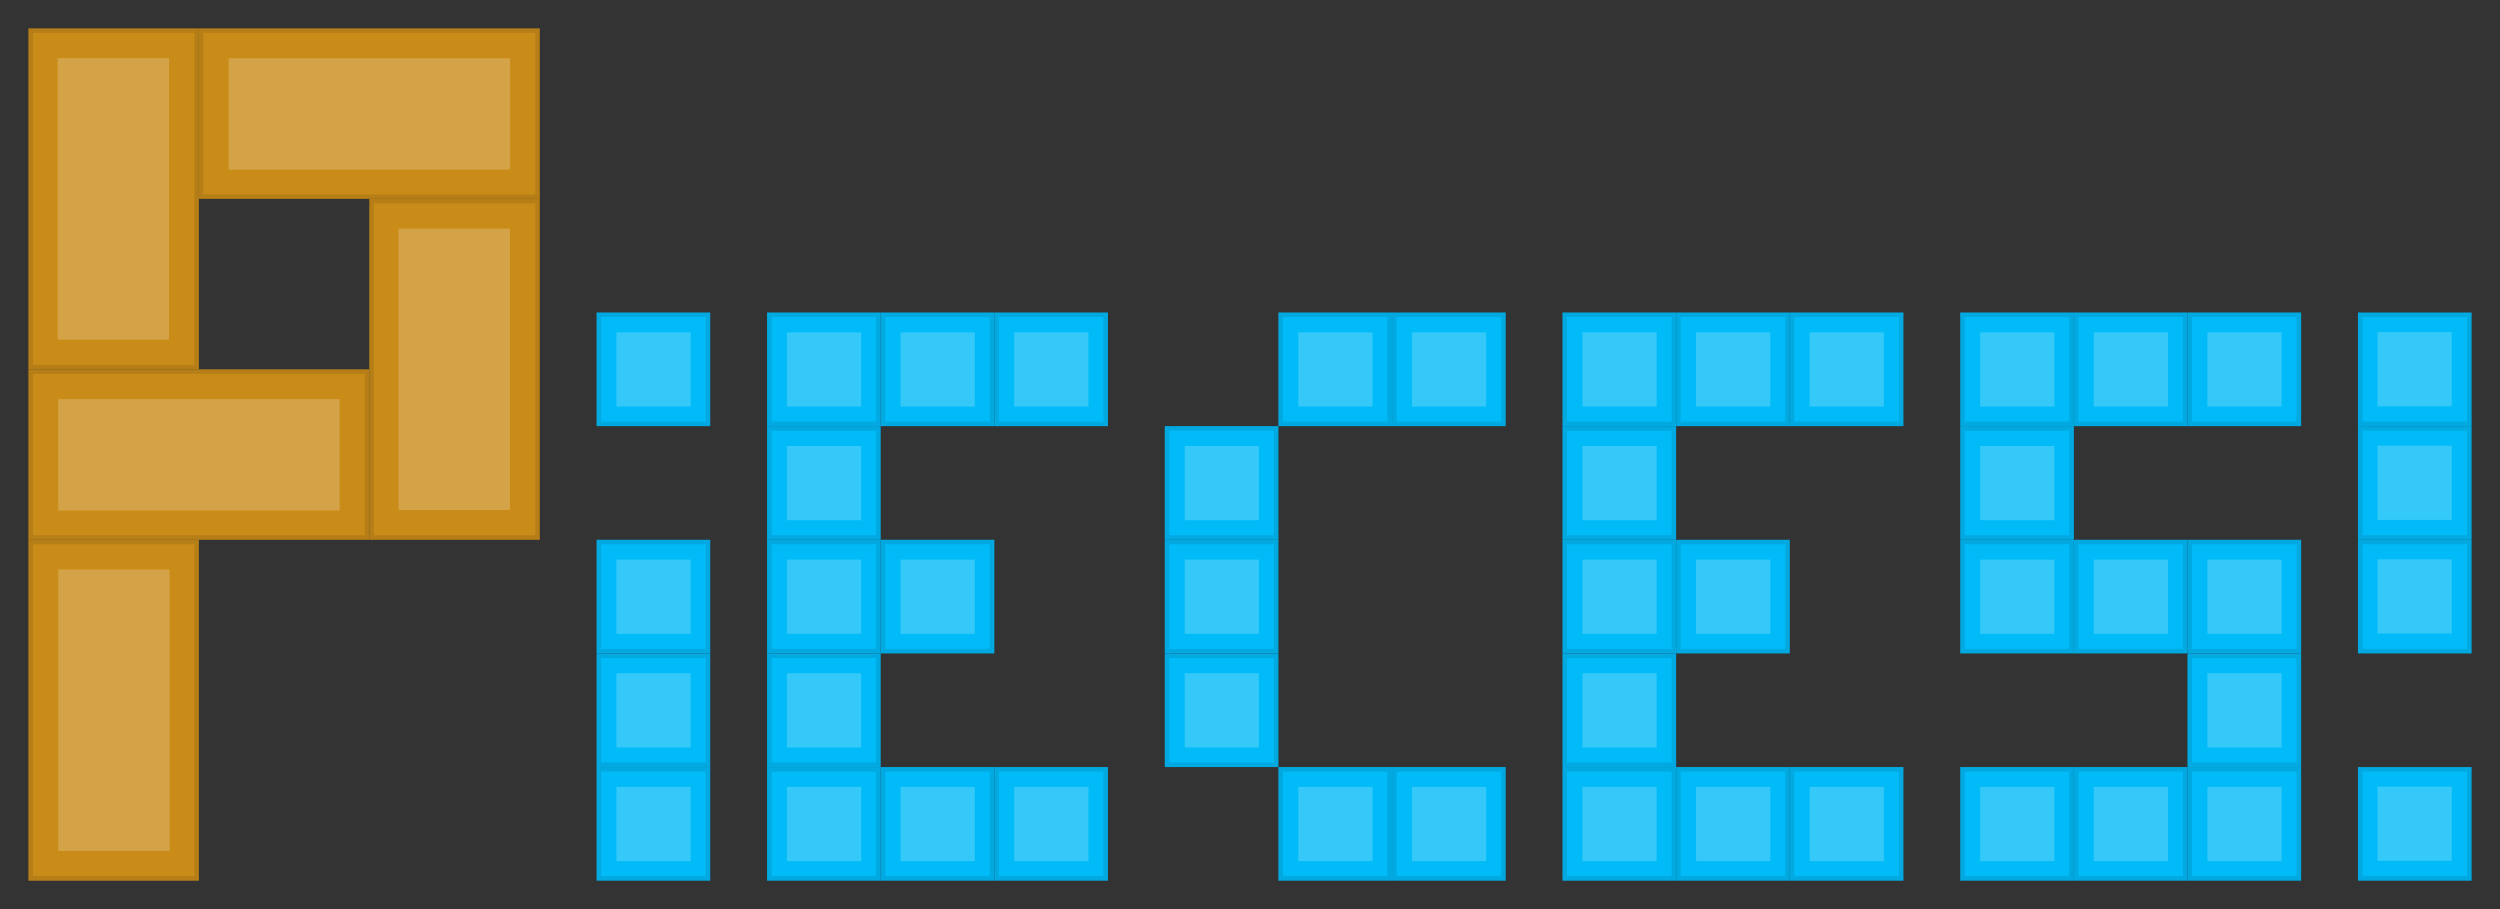 <svg width="2200" height="800" viewBox="0 0 2200 800" fill="none" xmlns="http://www.w3.org/2000/svg">
<rect x="0" y="0" width="2200" height="800" fill="#333333" stroke="none"/>
<rect x="1027" y="477" width="96" height="96" fill="#01BBF8"/>
<rect x="1027" y="477" width="96" height="96" stroke="#01BBF8" stroke-width="4"/>
<rect x="1027" y="477" width="96" height="96" stroke="black" stroke-opacity="0.1" stroke-width="4"/>
<rect x="1042.5" y="492.487" width="65.333" height="65.287" fill="#01BBF8"/>
<rect x="1042.5" y="492.487" width="65.333" height="65.287" fill="white" fill-opacity="0.2"/>
<rect x="1027" y="577" width="96" height="96" fill="#01BBF8"/>
<rect x="1027" y="577" width="96" height="96" stroke="#01BBF8" stroke-width="4"/>
<rect x="1027" y="577" width="96" height="96" stroke="black" stroke-opacity="0.1" stroke-width="4"/>
<rect x="1042.5" y="592.487" width="65.333" height="65.287" fill="#01BBF8"/>
<rect x="1042.5" y="592.487" width="65.333" height="65.287" fill="white" fill-opacity="0.2"/>
<rect x="1227" y="677" width="96" height="96" fill="#01BBF8"/>
<rect x="1227" y="677" width="96" height="96" stroke="#01BBF8" stroke-width="4"/>
<rect x="1227" y="677" width="96" height="96" stroke="black" stroke-opacity="0.1" stroke-width="4"/>
<rect x="1242.5" y="692.487" width="65.333" height="65.287" fill="#01BBF8"/>
<rect x="1242.5" y="692.487" width="65.333" height="65.287" fill="white" fill-opacity="0.2"/>
<rect x="1127" y="677" width="96" height="96" fill="#01BBF8"/>
<rect x="1127" y="677" width="96" height="96" stroke="#01BBF8" stroke-width="4"/>
<rect x="1127" y="677" width="96" height="96" stroke="black" stroke-opacity="0.1" stroke-width="4"/>
<rect x="1142.5" y="692.487" width="65.333" height="65.287" fill="#01BBF8"/>
<rect x="1142.5" y="692.487" width="65.333" height="65.287" fill="white" fill-opacity="0.2"/>
<rect x="1127" y="277" width="96" height="96" fill="#01BBF8"/>
<rect x="1127" y="277" width="96" height="96" stroke="#01BBF8" stroke-width="4"/>
<rect x="1127" y="277" width="96" height="96" stroke="black" stroke-opacity="0.1" stroke-width="4"/>
<rect x="1142.5" y="292.487" width="65.333" height="65.287" fill="#01BBF8"/>
<rect x="1142.5" y="292.487" width="65.333" height="65.287" fill="white" fill-opacity="0.2"/>
<rect x="1027" y="377" width="96" height="96" fill="#01BBF8"/>
<rect x="1027" y="377" width="96" height="96" stroke="#01BBF8" stroke-width="4"/>
<rect x="1027" y="377" width="96" height="96" stroke="black" stroke-opacity="0.1" stroke-width="4"/>
<rect x="1042.5" y="392.487" width="65.333" height="65.287" fill="#01BBF8"/>
<rect x="1042.5" y="392.487" width="65.333" height="65.287" fill="white" fill-opacity="0.2"/>
<rect x="1227" y="277" width="96" height="96" fill="#01BBF8"/>
<rect x="1227" y="277" width="96" height="96" stroke="#01BBF8" stroke-width="4"/>
<rect x="1227" y="277" width="96" height="96" stroke="black" stroke-opacity="0.1" stroke-width="4"/>
<rect x="1242.5" y="292.487" width="65.333" height="65.287" fill="#01BBF8"/>
<rect x="1242.5" y="292.487" width="65.333" height="65.287" fill="white" fill-opacity="0.2"/>
<rect x="677" y="477" width="96" height="96" fill="#01BBF8"/>
<rect x="677" y="477" width="96" height="96" stroke="#01BBF8" stroke-width="4"/>
<rect x="677" y="477" width="96" height="96" stroke="black" stroke-opacity="0.1" stroke-width="4"/>
<rect x="692.5" y="492.487" width="65.333" height="65.287" fill="#01BBF8"/>
<rect x="692.5" y="492.487" width="65.333" height="65.287" fill="white" fill-opacity="0.2"/>
<rect x="677" y="577" width="96" height="96" fill="#01BBF8"/>
<rect x="677" y="577" width="96" height="96" stroke="#01BBF8" stroke-width="4"/>
<rect x="677" y="577" width="96" height="96" stroke="black" stroke-opacity="0.1" stroke-width="4"/>
<rect x="692.5" y="592.487" width="65.333" height="65.287" fill="#01BBF8"/>
<rect x="692.5" y="592.487" width="65.333" height="65.287" fill="white" fill-opacity="0.2"/>
<rect x="677" y="677" width="96" height="96" fill="#01BBF8"/>
<rect x="677" y="677" width="96" height="96" stroke="#01BBF8" stroke-width="4"/>
<rect x="677" y="677" width="96" height="96" stroke="black" stroke-opacity="0.1" stroke-width="4"/>
<rect x="692.5" y="692.487" width="65.333" height="65.287" fill="#01BBF8"/>
<rect x="692.5" y="692.487" width="65.333" height="65.287" fill="white" fill-opacity="0.2"/>
<rect x="777" y="677" width="96" height="96" fill="#01BBF8"/>
<rect x="777" y="677" width="96" height="96" stroke="#01BBF8" stroke-width="4"/>
<rect x="777" y="677" width="96" height="96" stroke="black" stroke-opacity="0.1" stroke-width="4"/>
<rect x="792.5" y="692.487" width="65.333" height="65.287" fill="#01BBF8"/>
<rect x="792.5" y="692.487" width="65.333" height="65.287" fill="white" fill-opacity="0.2"/>
<rect x="877" y="677" width="96" height="96" fill="#01BBF8"/>
<rect x="877" y="677" width="96" height="96" stroke="#01BBF8" stroke-width="4"/>
<rect x="877" y="677" width="96" height="96" stroke="black" stroke-opacity="0.1" stroke-width="4"/>
<rect x="892.5" y="692.487" width="65.333" height="65.287" fill="#01BBF8"/>
<rect x="892.5" y="692.487" width="65.333" height="65.287" fill="white" fill-opacity="0.2"/>
<rect x="777" y="477" width="96" height="96" fill="#01BBF8"/>
<rect x="777" y="477" width="96" height="96" stroke="#01BBF8" stroke-width="4"/>
<rect x="777" y="477" width="96" height="96" stroke="black" stroke-opacity="0.1" stroke-width="4"/>
<rect x="792.5" y="492.487" width="65.333" height="65.287" fill="#01BBF8"/>
<rect x="792.5" y="492.487" width="65.333" height="65.287" fill="white" fill-opacity="0.2"/>
<rect x="677" y="377" width="96" height="96" fill="#01BBF8"/>
<rect x="677" y="377" width="96" height="96" stroke="#01BBF8" stroke-width="4"/>
<rect x="677" y="377" width="96" height="96" stroke="black" stroke-opacity="0.1" stroke-width="4"/>
<rect x="692.5" y="392.487" width="65.333" height="65.287" fill="#01BBF8"/>
<rect x="692.5" y="392.487" width="65.333" height="65.287" fill="white" fill-opacity="0.2"/>
<rect x="677" y="277" width="96" height="96" fill="#01BBF8"/>
<rect x="677" y="277" width="96" height="96" stroke="#01BBF8" stroke-width="4"/>
<rect x="677" y="277" width="96" height="96" stroke="black" stroke-opacity="0.1" stroke-width="4"/>
<rect x="692.5" y="292.487" width="65.333" height="65.287" fill="#01BBF8"/>
<rect x="692.5" y="292.487" width="65.333" height="65.287" fill="white" fill-opacity="0.2"/>
<rect x="777" y="277" width="96" height="96" fill="#01BBF8"/>
<rect x="777" y="277" width="96" height="96" stroke="#01BBF8" stroke-width="4"/>
<rect x="777" y="277" width="96" height="96" stroke="black" stroke-opacity="0.1" stroke-width="4"/>
<rect x="792.5" y="292.487" width="65.333" height="65.287" fill="#01BBF8"/>
<rect x="792.5" y="292.487" width="65.333" height="65.287" fill="white" fill-opacity="0.2"/>
<rect x="877" y="277" width="96" height="96" fill="#01BBF8"/>
<rect x="877" y="277" width="96" height="96" stroke="#01BBF8" stroke-width="4"/>
<rect x="877" y="277" width="96" height="96" stroke="black" stroke-opacity="0.1" stroke-width="4"/>
<rect x="892.5" y="292.487" width="65.333" height="65.287" fill="#01BBF8"/>
<rect x="892.5" y="292.487" width="65.333" height="65.287" fill="white" fill-opacity="0.2"/>
<rect x="1377" y="477" width="96" height="96" fill="#01BBF8"/>
<rect x="1377" y="477" width="96" height="96" stroke="#01BBF8" stroke-width="4"/>
<rect x="1377" y="477" width="96" height="96" stroke="black" stroke-opacity="0.1" stroke-width="4"/>
<rect x="1392.5" y="492.487" width="65.333" height="65.287" fill="#01BBF8"/>
<rect x="1392.5" y="492.487" width="65.333" height="65.287" fill="white" fill-opacity="0.2"/>
<rect x="1377" y="577" width="96" height="96" fill="#01BBF8"/>
<rect x="1377" y="577" width="96" height="96" stroke="#01BBF8" stroke-width="4"/>
<rect x="1377" y="577" width="96" height="96" stroke="black" stroke-opacity="0.1" stroke-width="4"/>
<rect x="1392.5" y="592.487" width="65.333" height="65.287" fill="#01BBF8"/>
<rect x="1392.5" y="592.487" width="65.333" height="65.287" fill="white" fill-opacity="0.2"/>
<rect x="1377" y="677" width="96" height="96" fill="#01BBF8"/>
<rect x="1377" y="677" width="96" height="96" stroke="#01BBF8" stroke-width="4"/>
<rect x="1377" y="677" width="96" height="96" stroke="black" stroke-opacity="0.1" stroke-width="4"/>
<rect x="1392.5" y="692.487" width="65.333" height="65.287" fill="#01BBF8"/>
<rect x="1392.5" y="692.487" width="65.333" height="65.287" fill="white" fill-opacity="0.2"/>
<rect x="1477" y="677" width="96" height="96" fill="#01BBF8"/>
<rect x="1477" y="677" width="96" height="96" stroke="#01BBF8" stroke-width="4"/>
<rect x="1477" y="677" width="96" height="96" stroke="black" stroke-opacity="0.1" stroke-width="4"/>
<rect x="1492.5" y="692.487" width="65.333" height="65.287" fill="#01BBF8"/>
<rect x="1492.5" y="692.487" width="65.333" height="65.287" fill="white" fill-opacity="0.2"/>
<rect x="1577" y="677" width="96" height="96" fill="#01BBF8"/>
<rect x="1577" y="677" width="96" height="96" stroke="#01BBF8" stroke-width="4"/>
<rect x="1577" y="677" width="96" height="96" stroke="black" stroke-opacity="0.1" stroke-width="4"/>
<rect x="1592.5" y="692.487" width="65.333" height="65.287" fill="#01BBF8"/>
<rect x="1592.5" y="692.487" width="65.333" height="65.287" fill="white" fill-opacity="0.2"/>
<rect x="1477" y="477" width="96" height="96" fill="#01BBF8"/>
<rect x="1477" y="477" width="96" height="96" stroke="#01BBF8" stroke-width="4"/>
<rect x="1477" y="477" width="96" height="96" stroke="black" stroke-opacity="0.1" stroke-width="4"/>
<rect x="1492.5" y="492.487" width="65.333" height="65.287" fill="#01BBF8"/>
<rect x="1492.5" y="492.487" width="65.333" height="65.287" fill="white" fill-opacity="0.2"/>
<rect x="1377" y="377" width="96" height="96" fill="#01BBF8"/>
<rect x="1377" y="377" width="96" height="96" stroke="#01BBF8" stroke-width="4"/>
<rect x="1377" y="377" width="96" height="96" stroke="black" stroke-opacity="0.1" stroke-width="4"/>
<rect x="1392.5" y="392.487" width="65.333" height="65.287" fill="#01BBF8"/>
<rect x="1392.5" y="392.487" width="65.333" height="65.287" fill="white" fill-opacity="0.2"/>
<rect x="1377" y="277" width="96" height="96" fill="#01BBF8"/>
<rect x="1377" y="277" width="96" height="96" stroke="#01BBF8" stroke-width="4"/>
<rect x="1377" y="277" width="96" height="96" stroke="black" stroke-opacity="0.1" stroke-width="4"/>
<rect x="1392.5" y="292.487" width="65.333" height="65.287" fill="#01BBF8"/>
<rect x="1392.5" y="292.487" width="65.333" height="65.287" fill="white" fill-opacity="0.2"/>
<rect x="1477" y="277" width="96" height="96" fill="#01BBF8"/>
<rect x="1477" y="277" width="96" height="96" stroke="#01BBF8" stroke-width="4"/>
<rect x="1477" y="277" width="96" height="96" stroke="black" stroke-opacity="0.1" stroke-width="4"/>
<rect x="1492.5" y="292.487" width="65.333" height="65.287" fill="#01BBF8"/>
<rect x="1492.5" y="292.487" width="65.333" height="65.287" fill="white" fill-opacity="0.2"/>
<rect x="1577" y="277" width="96" height="96" fill="#01BBF8"/>
<rect x="1577" y="277" width="96" height="96" stroke="#01BBF8" stroke-width="4"/>
<rect x="1577" y="277" width="96" height="96" stroke="black" stroke-opacity="0.1" stroke-width="4"/>
<rect x="1592.5" y="292.487" width="65.333" height="65.287" fill="#01BBF8"/>
<rect x="1592.5" y="292.487" width="65.333" height="65.287" fill="white" fill-opacity="0.2"/>
<rect x="1727" y="477" width="96" height="96" fill="#01BBF8"/>
<rect x="1727" y="477" width="96" height="96" stroke="#01BBF8" stroke-width="4"/>
<rect x="1727" y="477" width="96" height="96" stroke="black" stroke-opacity="0.1" stroke-width="4"/>
<rect x="1742.5" y="492.487" width="65.333" height="65.287" fill="#01BBF8"/>
<rect x="1742.5" y="492.487" width="65.333" height="65.287" fill="white" fill-opacity="0.2"/>
<rect x="1927" y="577" width="96" height="96" fill="#01BBF8"/>
<rect x="1927" y="577" width="96" height="96" stroke="#01BBF8" stroke-width="4"/>
<rect x="1927" y="577" width="96" height="96" stroke="black" stroke-opacity="0.1" stroke-width="4"/>
<rect x="1942.5" y="592.487" width="65.333" height="65.287" fill="#01BBF8"/>
<rect x="1942.5" y="592.487" width="65.333" height="65.287" fill="white" fill-opacity="0.2"/>
<rect x="1727" y="677" width="96" height="96" fill="#01BBF8"/>
<rect x="1727" y="677" width="96" height="96" stroke="#01BBF8" stroke-width="4"/>
<rect x="1727" y="677" width="96" height="96" stroke="black" stroke-opacity="0.1" stroke-width="4"/>
<rect x="1742.5" y="692.487" width="65.333" height="65.287" fill="#01BBF8"/>
<rect x="1742.5" y="692.487" width="65.333" height="65.287" fill="white" fill-opacity="0.2"/>
<rect x="1827" y="677" width="96" height="96" fill="#01BBF8"/>
<rect x="1827" y="677" width="96" height="96" stroke="#01BBF8" stroke-width="4"/>
<rect x="1827" y="677" width="96" height="96" stroke="black" stroke-opacity="0.1" stroke-width="4"/>
<rect x="1842.5" y="692.487" width="65.333" height="65.287" fill="#01BBF8"/>
<rect x="1842.5" y="692.487" width="65.333" height="65.287" fill="white" fill-opacity="0.2"/>
<rect x="1927" y="677" width="96" height="96" fill="#01BBF8"/>
<rect x="1927" y="677" width="96" height="96" stroke="#01BBF8" stroke-width="4"/>
<rect x="1927" y="677" width="96" height="96" stroke="black" stroke-opacity="0.1" stroke-width="4"/>
<rect x="1942.5" y="692.487" width="65.333" height="65.287" fill="#01BBF8"/>
<rect x="1942.5" y="692.487" width="65.333" height="65.287" fill="white" fill-opacity="0.2"/>
<rect x="1827" y="477" width="96" height="96" fill="#01BBF8"/>
<rect x="1827" y="477" width="96" height="96" stroke="#01BBF8" stroke-width="4"/>
<rect x="1827" y="477" width="96" height="96" stroke="black" stroke-opacity="0.1" stroke-width="4"/>
<rect x="1842.5" y="492.487" width="65.333" height="65.287" fill="#01BBF8"/>
<rect x="1842.5" y="492.487" width="65.333" height="65.287" fill="white" fill-opacity="0.2"/>
<rect x="1927" y="477" width="96" height="96" fill="#01BBF8"/>
<rect x="1927" y="477" width="96" height="96" stroke="#01BBF8" stroke-width="4"/>
<rect x="1927" y="477" width="96" height="96" stroke="black" stroke-opacity="0.1" stroke-width="4"/>
<rect x="1942.5" y="492.487" width="65.333" height="65.287" fill="#01BBF8"/>
<rect x="1942.5" y="492.487" width="65.333" height="65.287" fill="white" fill-opacity="0.2"/>
<rect x="1727" y="377" width="96" height="96" fill="#01BBF8"/>
<rect x="1727" y="377" width="96" height="96" stroke="#01BBF8" stroke-width="4"/>
<rect x="1727" y="377" width="96" height="96" stroke="black" stroke-opacity="0.1" stroke-width="4"/>
<rect x="1742.5" y="392.487" width="65.333" height="65.287" fill="#01BBF8"/>
<rect x="1742.5" y="392.487" width="65.333" height="65.287" fill="white" fill-opacity="0.2"/>
<rect x="1727" y="277" width="96" height="96" fill="#01BBF8"/>
<rect x="1727" y="277" width="96" height="96" stroke="#01BBF8" stroke-width="4"/>
<rect x="1727" y="277" width="96" height="96" stroke="black" stroke-opacity="0.1" stroke-width="4"/>
<rect x="1742.5" y="292.487" width="65.333" height="65.287" fill="#01BBF8"/>
<rect x="1742.5" y="292.487" width="65.333" height="65.287" fill="white" fill-opacity="0.2"/>
<rect x="1827" y="277" width="96" height="96" fill="#01BBF8"/>
<rect x="1827" y="277" width="96" height="96" stroke="#01BBF8" stroke-width="4"/>
<rect x="1827" y="277" width="96" height="96" stroke="black" stroke-opacity="0.1" stroke-width="4"/>
<rect x="1842.5" y="292.487" width="65.333" height="65.287" fill="#01BBF8"/>
<rect x="1842.5" y="292.487" width="65.333" height="65.287" fill="white" fill-opacity="0.2"/>
<rect x="1927" y="277" width="96" height="96" fill="#01BBF8"/>
<rect x="1927" y="277" width="96" height="96" stroke="#01BBF8" stroke-width="4"/>
<rect x="1927" y="277" width="96" height="96" stroke="black" stroke-opacity="0.1" stroke-width="4"/>
<rect x="1942.5" y="292.487" width="65.333" height="65.287" fill="#01BBF8"/>
<rect x="1942.5" y="292.487" width="65.333" height="65.287" fill="white" fill-opacity="0.2"/>
<rect x="527" y="477" width="96" height="96" fill="#01BBF8"/>
<rect x="527" y="477" width="96" height="96" stroke="#01BBF8" stroke-width="4"/>
<rect x="527" y="477" width="96" height="96" stroke="black" stroke-opacity="0.1" stroke-width="4"/>
<rect x="542.5" y="492.487" width="65.333" height="65.287" fill="#01BBF8"/>
<rect x="542.5" y="492.487" width="65.333" height="65.287" fill="white" fill-opacity="0.2"/>
<rect x="527" y="277" width="96" height="96" fill="#01BBF8"/>
<rect x="527" y="277" width="96" height="96" stroke="#01BBF8" stroke-width="4"/>
<rect x="527" y="277" width="96" height="96" stroke="black" stroke-opacity="0.1" stroke-width="4"/>
<rect x="542.5" y="292.487" width="65.333" height="65.287" fill="#01BBF8"/>
<rect x="542.5" y="292.487" width="65.333" height="65.287" fill="white" fill-opacity="0.2"/>
<rect x="527" y="577" width="96" height="96" fill="#01BBF8"/>
<rect x="527" y="577" width="96" height="96" stroke="#01BBF8" stroke-width="4"/>
<rect x="527" y="577" width="96" height="96" stroke="black" stroke-opacity="0.1" stroke-width="4"/>
<rect x="542.5" y="592.487" width="65.333" height="65.287" fill="#01BBF8"/>
<rect x="542.5" y="592.487" width="65.333" height="65.287" fill="white" fill-opacity="0.2"/>
<rect x="527" y="677" width="96" height="96" fill="#01BBF8"/>
<rect x="527" y="677" width="96" height="96" stroke="#01BBF8" stroke-width="4"/>
<rect x="527" y="677" width="96" height="96" stroke="black" stroke-opacity="0.1" stroke-width="4"/>
<rect x="542.5" y="692.487" width="65.333" height="65.287" fill="#01BBF8"/>
<rect x="542.5" y="692.487" width="65.333" height="65.287" fill="white" fill-opacity="0.2"/>
<rect x="2173" y="573" width="96" height="96" transform="rotate(-180 2173 573)" fill="#01BBF8"/>
<rect x="2173" y="573" width="96" height="96" transform="rotate(-180 2173 573)" stroke="#01BBF8" stroke-width="4"/>
<rect x="2173" y="573" width="96" height="96" transform="rotate(-180 2173 573)" stroke="black" stroke-opacity="0.1" stroke-width="4"/>
<rect x="2157.5" y="557.513" width="65.333" height="65.287" transform="rotate(-180 2157.5 557.513)" fill="#01BBF8"/>
<rect x="2157.5" y="557.513" width="65.333" height="65.287" transform="rotate(-180 2157.5 557.513)" fill="white" fill-opacity="0.2"/>
<rect x="2173" y="773" width="96" height="96" transform="rotate(-180 2173 773)" fill="#01BBF8"/>
<rect x="2173" y="773" width="96" height="96" transform="rotate(-180 2173 773)" stroke="#01BBF8" stroke-width="4"/>
<rect x="2173" y="773" width="96" height="96" transform="rotate(-180 2173 773)" stroke="black" stroke-opacity="0.1" stroke-width="4"/>
<rect x="2157.5" y="757.513" width="65.333" height="65.287" transform="rotate(-180 2157.5 757.513)" fill="#01BBF8"/>
<rect x="2157.5" y="757.513" width="65.333" height="65.287" transform="rotate(-180 2157.5 757.513)" fill="white" fill-opacity="0.2"/>
<rect x="2173" y="473" width="96" height="96" transform="rotate(-180 2173 473)" fill="#01BBF8"/>
<rect x="2173" y="473" width="96" height="96" transform="rotate(-180 2173 473)" stroke="#01BBF8" stroke-width="4"/>
<rect x="2173" y="473" width="96" height="96" transform="rotate(-180 2173 473)" stroke="black" stroke-opacity="0.1" stroke-width="4"/>
<rect x="2157.5" y="457.513" width="65.333" height="65.287" transform="rotate(-180 2157.5 457.513)" fill="#01BBF8"/>
<rect x="2157.5" y="457.513" width="65.333" height="65.287" transform="rotate(-180 2157.5 457.513)" fill="white" fill-opacity="0.2"/>
<rect x="2173" y="373" width="96" height="96" transform="rotate(-180 2173 373)" fill="#01BBF8"/>
<rect x="2173" y="373" width="96" height="96" transform="rotate(-180 2173 373)" stroke="#01BBF8" stroke-width="4"/>
<rect x="2173" y="373" width="96" height="96" transform="rotate(-180 2173 373)" stroke="black" stroke-opacity="0.1" stroke-width="4"/>
<rect x="2157.5" y="357.513" width="65.333" height="65.287" transform="rotate(-180 2157.5 357.513)" fill="#01BBF8"/>
<rect x="2157.5" y="357.513" width="65.333" height="65.287" transform="rotate(-180 2157.5 357.513)" fill="white" fill-opacity="0.2"/>
<rect x="27" y="477" width="146" height="296" fill="#CA8C19"/>
<rect x="27" y="477" width="146" height="296" stroke="#CA8C19" stroke-width="4"/>
<rect x="27" y="477" width="146" height="296" stroke="black" stroke-opacity="0.1" stroke-width="4"/>
<rect x="51.254" y="501.148" width="98" height="247.674" fill="#CA8C19"/>
<rect x="51.254" y="501.148" width="98" height="247.674" fill="white" fill-opacity="0.2"/>
<rect x="323" y="327" width="146" height="296" transform="rotate(90 323 327)" fill="#CA8C19"/>
<rect x="323" y="327" width="146" height="296" transform="rotate(90 323 327)" stroke="#CA8C19" stroke-width="4"/>
<rect x="323" y="327" width="146" height="296" transform="rotate(90 323 327)" stroke="black" stroke-opacity="0.1" stroke-width="4"/>
<rect x="298.852" y="351.253" width="98" height="247.674" transform="rotate(90 298.852 351.253)" fill="#CA8C19"/>
<rect x="298.852" y="351.253" width="98" height="247.674" transform="rotate(90 298.852 351.253)" fill="white" fill-opacity="0.2"/>
<rect x="473" y="27" width="146" height="296" transform="rotate(90 473 27)" fill="#CA8C19"/>
<rect x="473" y="27" width="146" height="296" transform="rotate(90 473 27)" stroke="#CA8C19" stroke-width="4"/>
<rect x="473" y="27" width="146" height="296" transform="rotate(90 473 27)" stroke="black" stroke-opacity="0.1" stroke-width="4"/>
<rect x="448.852" y="51.253" width="98" height="247.674" transform="rotate(90 448.852 51.253)" fill="#CA8C19"/>
<rect x="448.852" y="51.253" width="98" height="247.674" transform="rotate(90 448.852 51.253)" fill="white" fill-opacity="0.2"/>
<rect x="473" y="473" width="146" height="296" transform="rotate(-180 473 473)" fill="#CA8C19"/>
<rect x="473" y="473" width="146" height="296" transform="rotate(-180 473 473)" stroke="#CA8C19" stroke-width="4"/>
<rect x="473" y="473" width="146" height="296" transform="rotate(-180 473 473)" stroke="black" stroke-opacity="0.1" stroke-width="4"/>
<rect x="448.746" y="448.852" width="98" height="247.674" transform="rotate(-180 448.746 448.852)" fill="#CA8C19"/>
<rect x="448.746" y="448.852" width="98" height="247.674" transform="rotate(-180 448.746 448.852)" fill="white" fill-opacity="0.2"/>
<rect x="173" y="323" width="146" height="296" transform="rotate(-180 173 323)" fill="#CA8C19"/>
<rect x="173" y="323" width="146" height="296" transform="rotate(-180 173 323)" stroke="#CA8C19" stroke-width="4"/>
<rect x="173" y="323" width="146" height="296" transform="rotate(-180 173 323)" stroke="black" stroke-opacity="0.1" stroke-width="4"/>
<rect x="148.746" y="298.852" width="98" height="247.674" transform="rotate(-180 148.746 298.852)" fill="#CA8C19"/>
<rect x="148.746" y="298.852" width="98" height="247.674" transform="rotate(-180 148.746 298.852)" fill="white" fill-opacity="0.2"/>
</svg>
